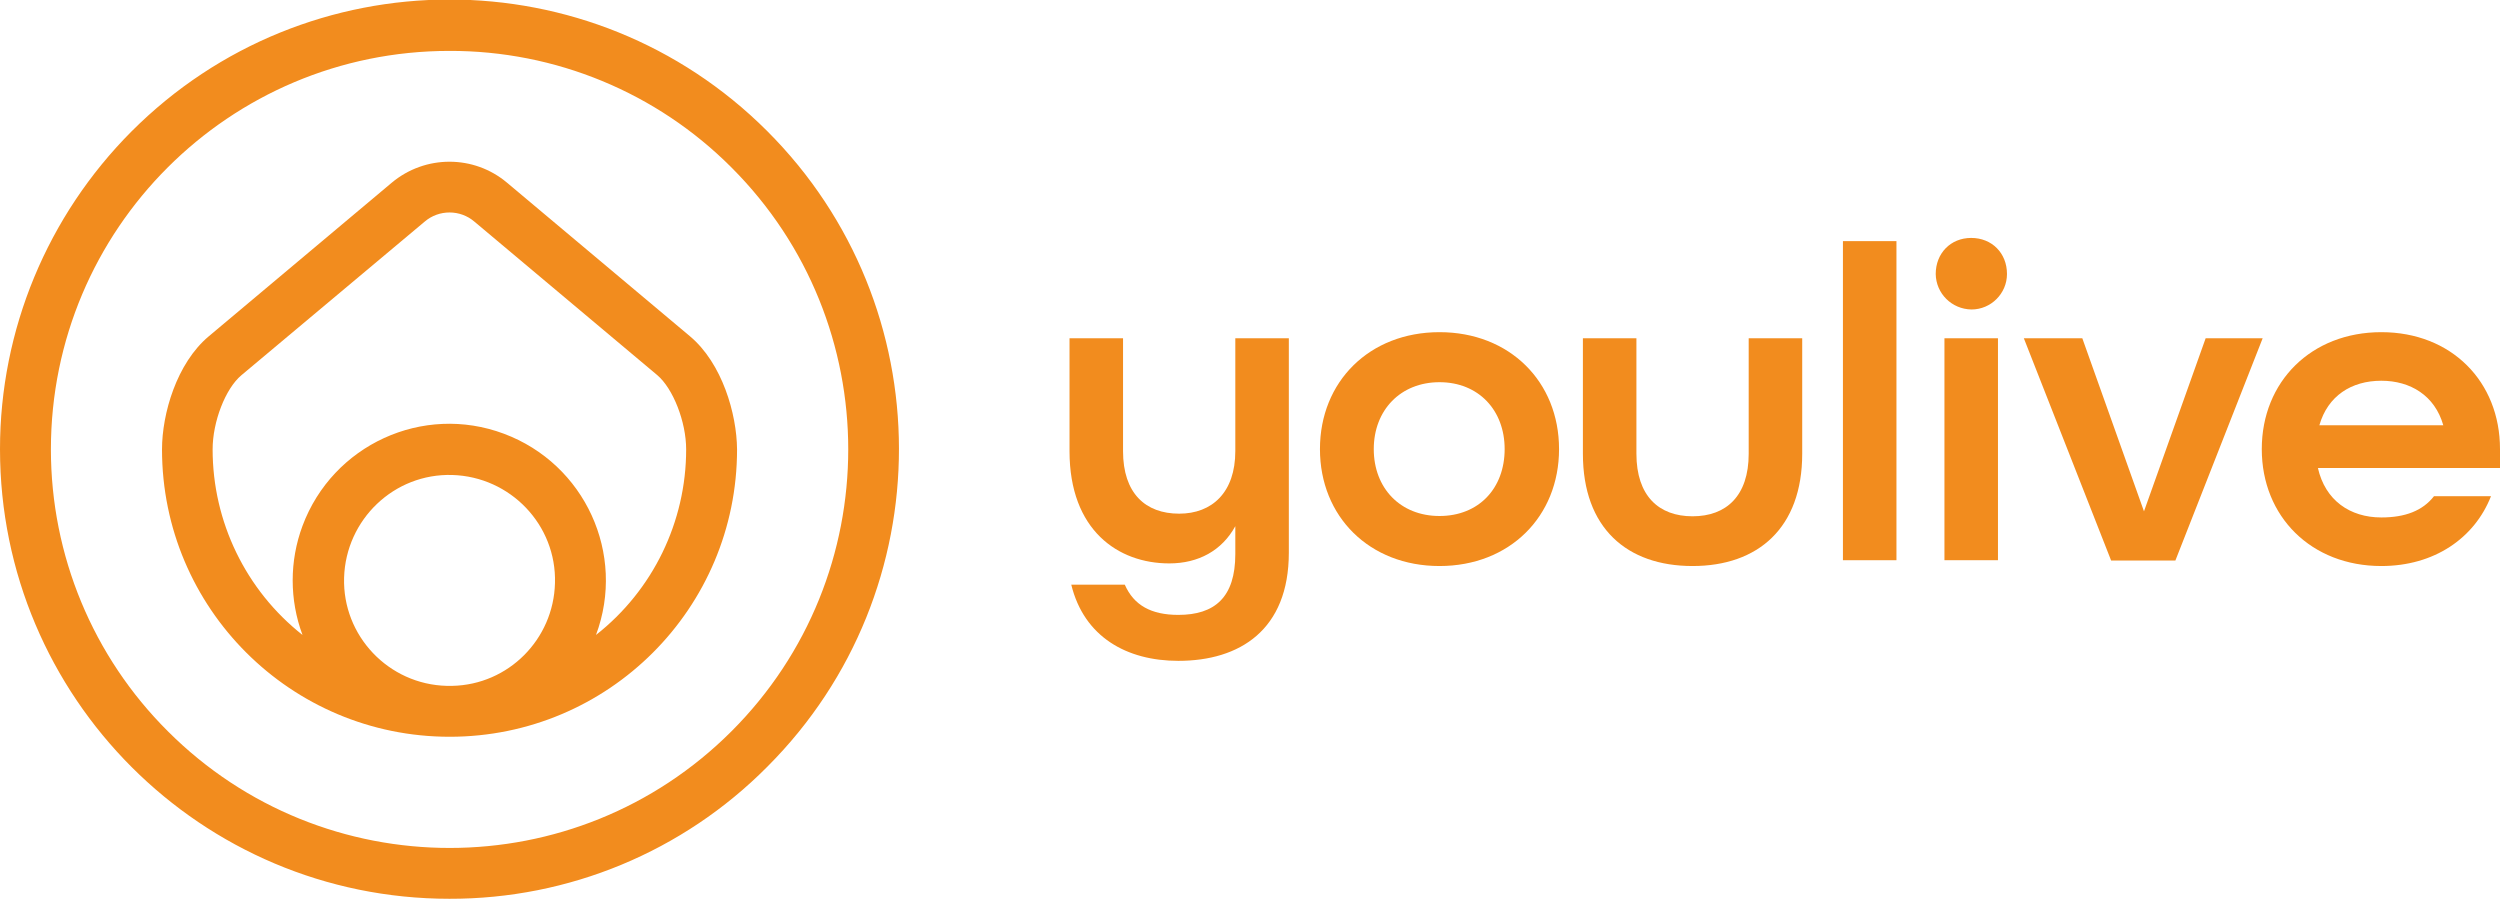 <svg xmlns="http://www.w3.org/2000/svg" xmlns:xlink="http://www.w3.org/1999/xlink" id="Calque_1" x="0px" y="0px" viewBox="0 0 859.5 309" style="enable-background:new 0 0 859.5 309;" xml:space="preserve"><style type="text/css">	.st0{fill:#F28C1E;}</style><g>	<path class="st0" d="M154.5,309C69.2,309,0,239.8,0,154.4c0-41,16.3-80.2,45.2-109.2c60.3-60.4,158.1-60.5,218.5-0.2  s60.5,158.1,0.2,218.5c-0.1,0.1-0.2,0.2-0.2,0.2C234.8,292.8,195.5,309.1,154.5,309L154.5,309z M154.5,17.5  c-75.7,0-137,61.3-137,137c0,36.4,14.4,71.2,40.2,96.9c53.5,53.5,140.3,53.5,193.8,0s53.5-140.3,0-193.8  C225.8,31.8,190.9,17.4,154.5,17.5L154.5,17.5z"></path>	<path class="st0" d="M237.2,115.6l-62.9-52.8c-11.4-9.6-28.1-9.6-39.6,0l-62.9,52.8c-11.1,9.3-16.1,26.7-16.1,38.9  c0,54.6,44.3,98.8,98.9,98.8c54.6,0,98.8-44.2,98.8-98.8C253.3,142.3,248.3,124.9,237.2,115.6z M153.6,235.8  c-20-0.5-35.9-17.2-35.3-37.2s17.2-35.9,37.2-35.3s35.9,17.2,35.3,37.2c-0.5,19.3-16,34.9-35.3,35.3H153.6z M204.9,218.3  c10.4-27.8-3.8-58.8-31.7-69.2c-27.8-10.4-58.8,3.8-69.2,31.7c-4.5,12.1-4.5,25.4,0,37.5c-19.5-15.4-30.9-38.9-30.9-63.8  c0-9.5,4.4-20.9,9.9-25.5l63-52.8c4.9-4.2,12.2-4.2,17.1,0L226,129c5.4,4.6,9.9,16,9.9,25.5C235.9,179.4,224.5,202.9,204.9,218.3  L204.9,218.3z"></path>	<path class="st0" d="M368.3,201h18.4c3.1,7.1,9.1,10.4,18.4,10.4c12.5,0,19.6-6,19.6-20.9v-9.6c-4.6,8.4-12.7,12.8-22.7,12.8  c-17.6,0-34.3-11.4-34.3-38.6v-38.8h18.4v38.8c0,14.5,7.7,21.5,19.3,21.5c11.3,0,19.3-7.3,19.3-21.5v-38.8h18.4V190  c0,26.6-16.9,37.2-38,37.2C387.4,227.2,372.7,219,368.3,201L368.3,201z"></path>	<path class="st0" d="M453.8,154.4c0-23.2,17-40.2,41.1-40.2s41.1,17,41.1,40.2s-17,40.2-41.1,40.2S453.8,177.6,453.8,154.4z   M517.3,154.4c0-13.4-9-23-22.4-23s-22.6,9.6-22.6,23s9.1,23,22.6,23S517.3,167.9,517.3,154.4z"></path>	<path class="st0" d="M544.2,156v-39.7h18.4V156c0,14.5,7.7,21.5,19.3,21.5s19.3-7,19.3-21.5v-39.7h18.4V156  c0,25.5-15.2,38.6-37.7,38.6S544.2,181.6,544.2,156z"></path>	<path class="st0" d="M633.6,82.9H652v109.7h-18.4V82.9z"></path>	<path class="st0" d="M665.5,94.2c0-7.1,5.1-12.4,12.2-12.4S690,87,690,94.2c0,6.7-5.5,12.2-12.2,12.2  C671,106.3,665.6,100.9,665.5,94.2L665.5,94.2z M668.5,116.3h18.4v76.3h-18.4V116.3z"></path>	<path class="st0" d="M695.8,116.3h20.1l21.2,59.5l21.2-59.5h19.6l-30,76.4h-22.1L695.8,116.3z"></path>	<path class="st0" d="M777.6,154.4c0-23.2,17-40.2,41.1-40.2s40.8,17,40.8,40.2v6.5h-62.6c2.5,11.1,11,17,21.8,17  c8.2,0,14.2-2.3,18.1-7.3h19.6c-5.7,14.5-19.6,24-37.7,24C794.6,194.6,777.6,177.6,777.6,154.4L777.6,154.4z M840,146.2  c-2.9-10.2-11.3-15.3-21.3-15.3c-10.3,0-18.4,5.2-21.3,15.3H840z"></path></g></svg>